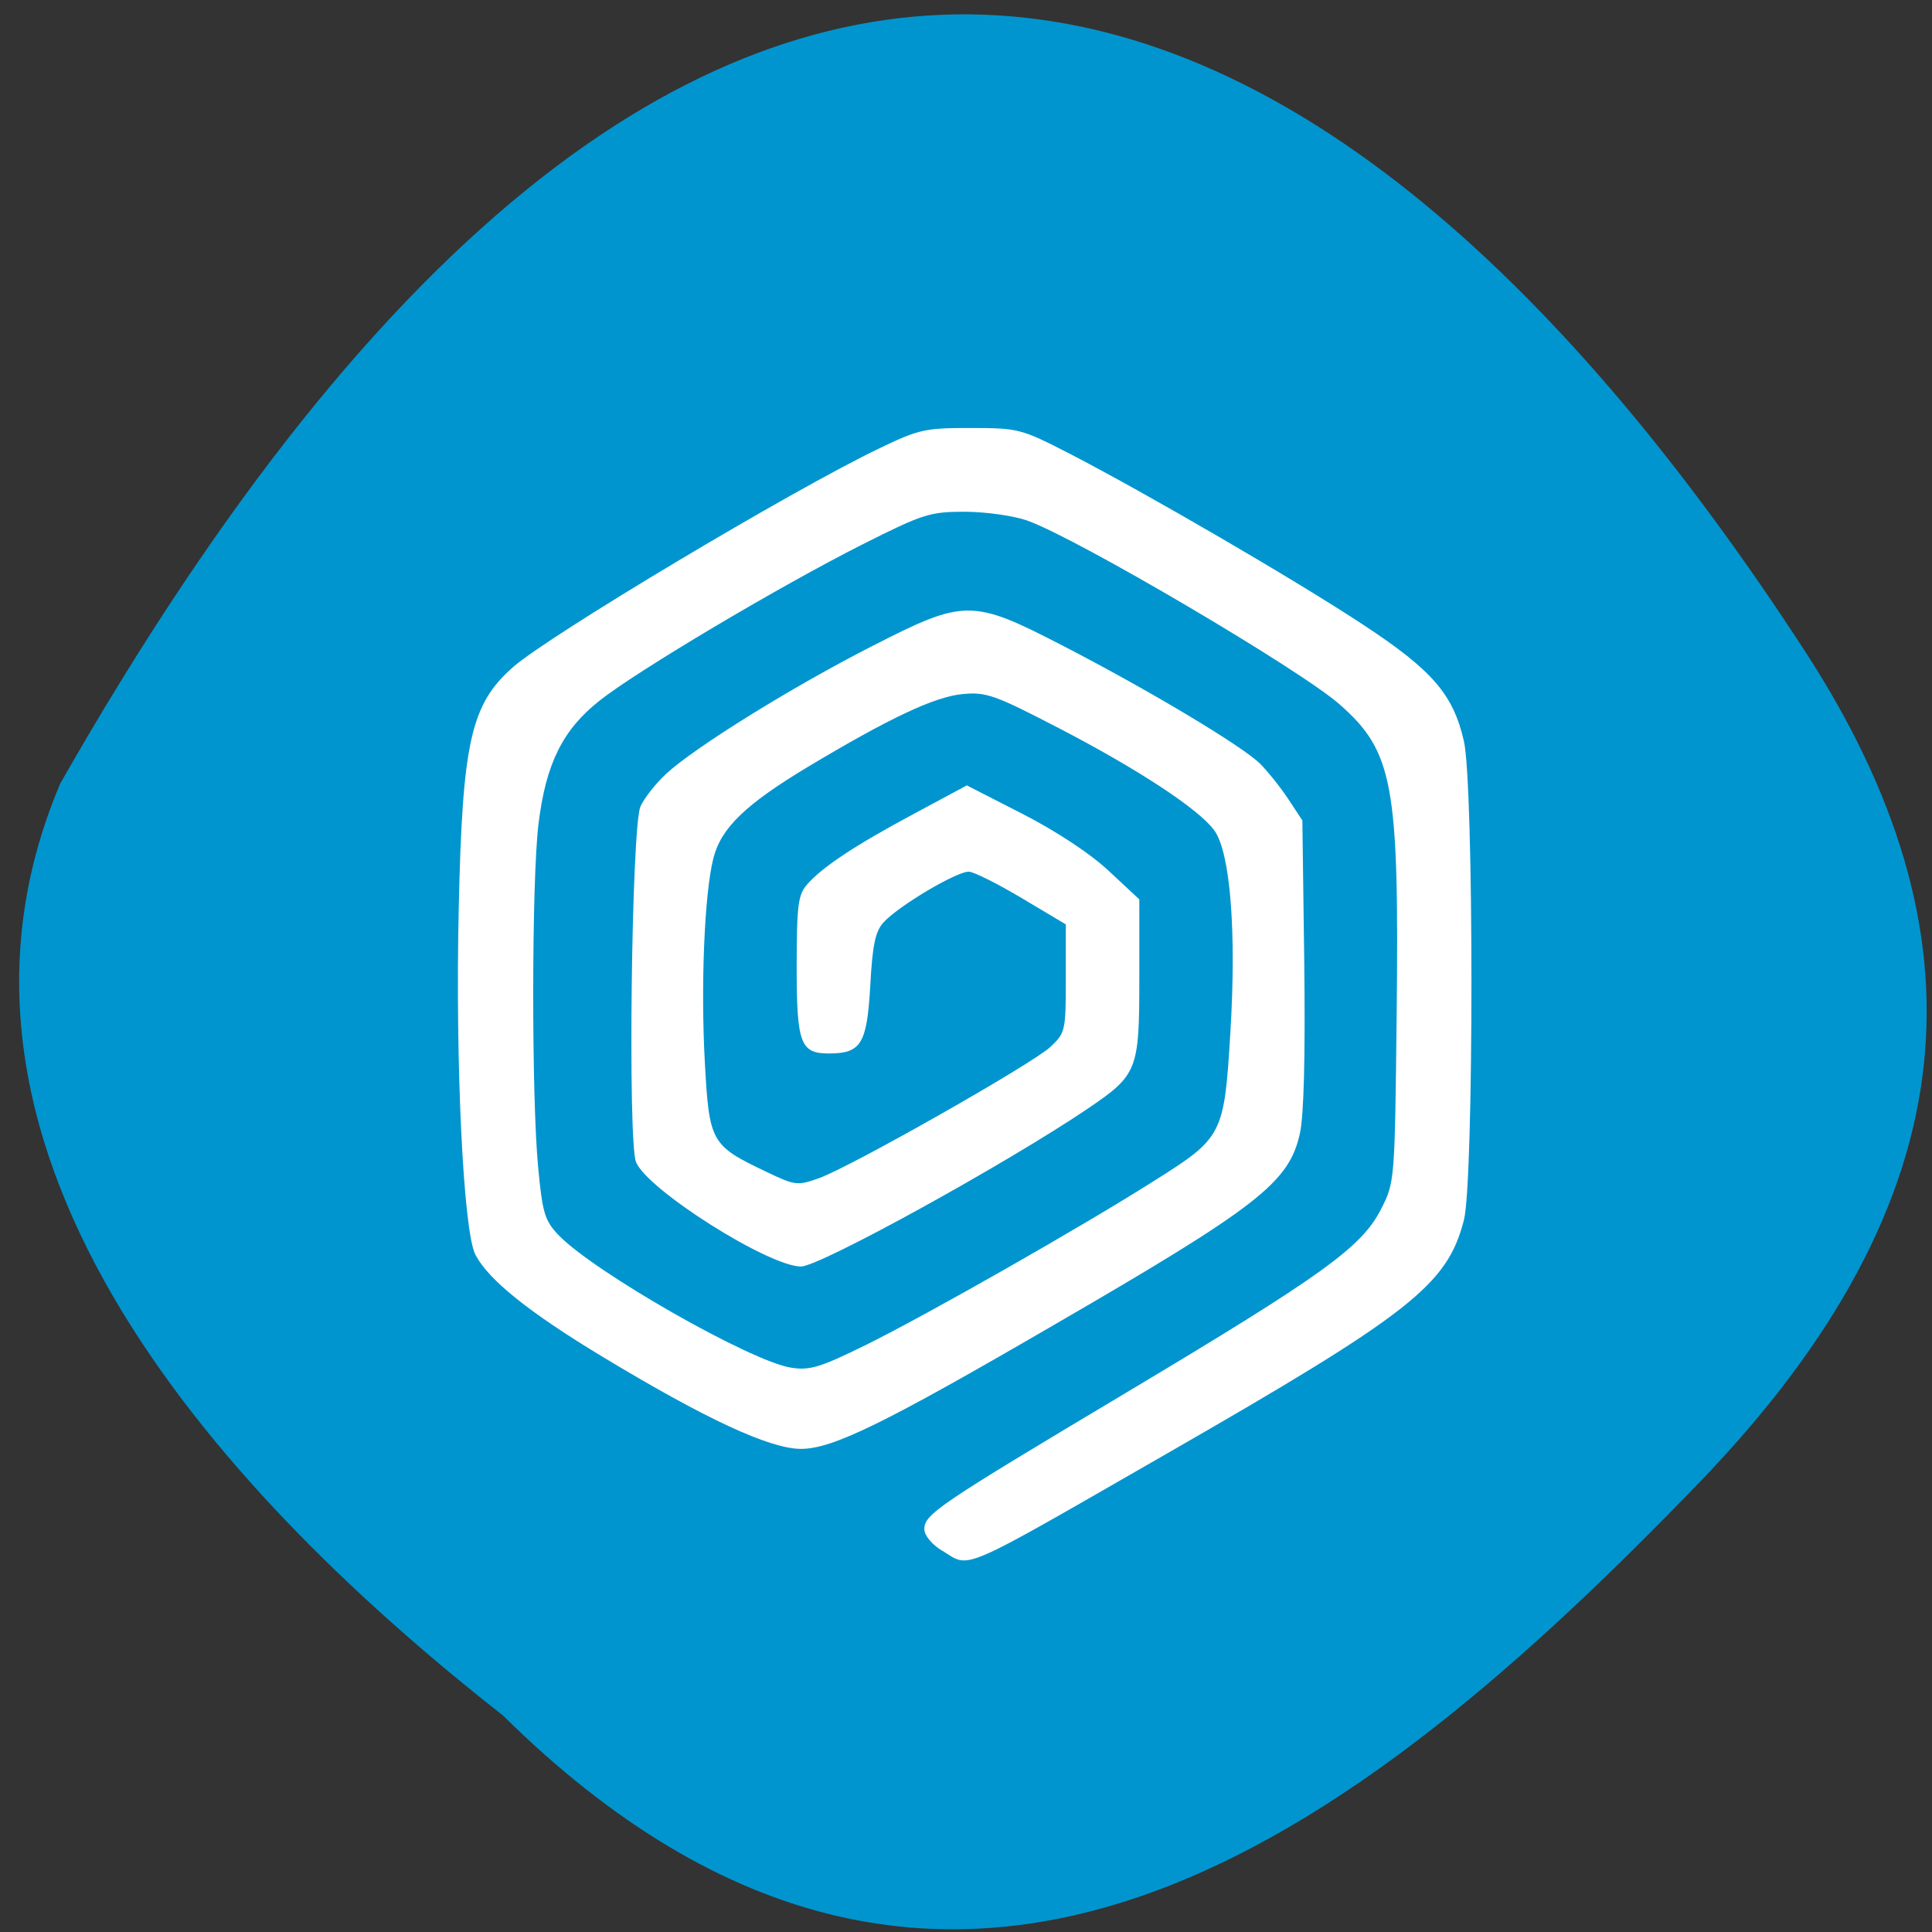 <svg xmlns="http://www.w3.org/2000/svg" viewBox="0 0 48 48"><rect x="0" y="0" width="48" height="48" fill="#333333" stroke="none"/><path d="m 12.492 42.617 c 11.09 10.961 21.316 2.934 29.727 -5.785 c 6.844 -7.098 7.156 -13.684 2.621 -20.66 c -11.852 -18.227 -27.23 -24.98 -43.34 3.289 c -3.965 9.32 4.41 17.992 10.996 23.16" fill="#0195cf"/><path d="m 23.406 38.527 c -0.254 -0.156 -0.441 -0.379 -0.441 -0.535 c 0 -0.371 0.336 -0.598 5 -3.383 c 4.898 -2.926 5.863 -3.621 6.344 -4.563 c 0.344 -0.672 0.344 -0.688 0.391 -4.844 c 0.063 -5.719 -0.086 -6.527 -1.414 -7.699 c -0.961 -0.852 -6.512 -4.121 -7.754 -4.566 c -0.332 -0.121 -1.027 -0.219 -1.547 -0.223 c -0.879 0 -1.039 0.047 -2.566 0.816 c -2.043 1.031 -5.59 3.137 -6.52 3.875 c -0.922 0.727 -1.336 1.566 -1.52 3.063 c -0.172 1.41 -0.176 6.801 -0.008 8.539 c 0.105 1.125 0.164 1.32 0.5 1.672 c 0.867 0.914 4.785 3.148 5.785 3.301 c 0.465 0.074 0.727 -0.008 1.891 -0.582 c 1.504 -0.746 5.313 -2.91 7.125 -4.059 c 1.707 -1.074 1.742 -1.141 1.895 -3.668 c 0.156 -2.531 0 -4.492 -0.398 -5.04 c -0.379 -0.523 -1.879 -1.512 -3.875 -2.547 c -1.582 -0.82 -1.793 -0.895 -2.379 -0.84 c -0.699 0.066 -1.828 0.602 -3.844 1.809 c -1.547 0.93 -2.16 1.52 -2.348 2.273 c -0.223 0.879 -0.316 3.176 -0.211 5.078 c 0.109 1.977 0.152 2.055 1.523 2.707 c 0.727 0.348 0.777 0.352 1.324 0.156 c 0.805 -0.293 5.262 -2.82 5.73 -3.25 c 0.379 -0.352 0.391 -0.395 0.391 -1.707 v -1.344 l -1.082 -0.645 c -0.594 -0.355 -1.188 -0.652 -1.32 -0.664 c -0.289 -0.02 -1.754 0.848 -2.129 1.262 c -0.203 0.223 -0.273 0.563 -0.328 1.578 c -0.082 1.438 -0.227 1.676 -1.027 1.676 c -0.711 0 -0.801 -0.246 -0.801 -2.18 c 0.004 -1.535 0.035 -1.766 0.27 -2.031 c 0.395 -0.441 1.191 -0.965 2.656 -1.75 l 1.301 -0.699 l 1.391 0.711 c 0.844 0.434 1.684 0.988 2.141 1.418 l 0.754 0.703 v 1.973 c 0 2.281 -0.043 2.387 -1.293 3.234 c -2.031 1.371 -6.648 3.914 -7.113 3.914 c -0.801 0 -3.816 -1.906 -4.098 -2.594 c -0.207 -0.504 -0.113 -8.305 0.109 -8.832 c 0.086 -0.199 0.371 -0.566 0.641 -0.816 c 0.715 -0.66 3.125 -2.156 5.102 -3.164 c 2.313 -1.184 2.492 -1.184 4.746 -0.02 c 2.137 1.102 4.465 2.496 4.906 2.934 c 0.191 0.191 0.504 0.582 0.699 0.875 l 0.352 0.535 l 0.047 3.539 c 0.027 2.316 -0.008 3.781 -0.109 4.238 c -0.27 1.219 -1.023 1.809 -6.152 4.781 c -4.195 2.438 -5.461 3.055 -6.246 3.055 c -0.777 -0.004 -2.359 -0.738 -4.914 -2.281 c -1.852 -1.117 -2.848 -1.922 -3.172 -2.543 c -0.301 -0.59 -0.5 -4.723 -0.414 -8.598 c 0.09 -4.145 0.301 -5.078 1.348 -6 c 0.891 -0.785 6.953 -4.41 9.113 -5.441 c 0.965 -0.465 1.133 -0.504 2.258 -0.5 c 1.184 0 1.25 0.016 2.465 0.641 c 1.926 0.996 5.617 3.145 7.293 4.25 c 1.715 1.129 2.23 1.727 2.496 2.887 c 0.25 1.094 0.25 10.934 0 11.902 c -0.414 1.609 -1.313 2.316 -7.395 5.809 c -5.242 3.01 -4.852 2.84 -5.566 2.402" fill="#fff"/></svg>